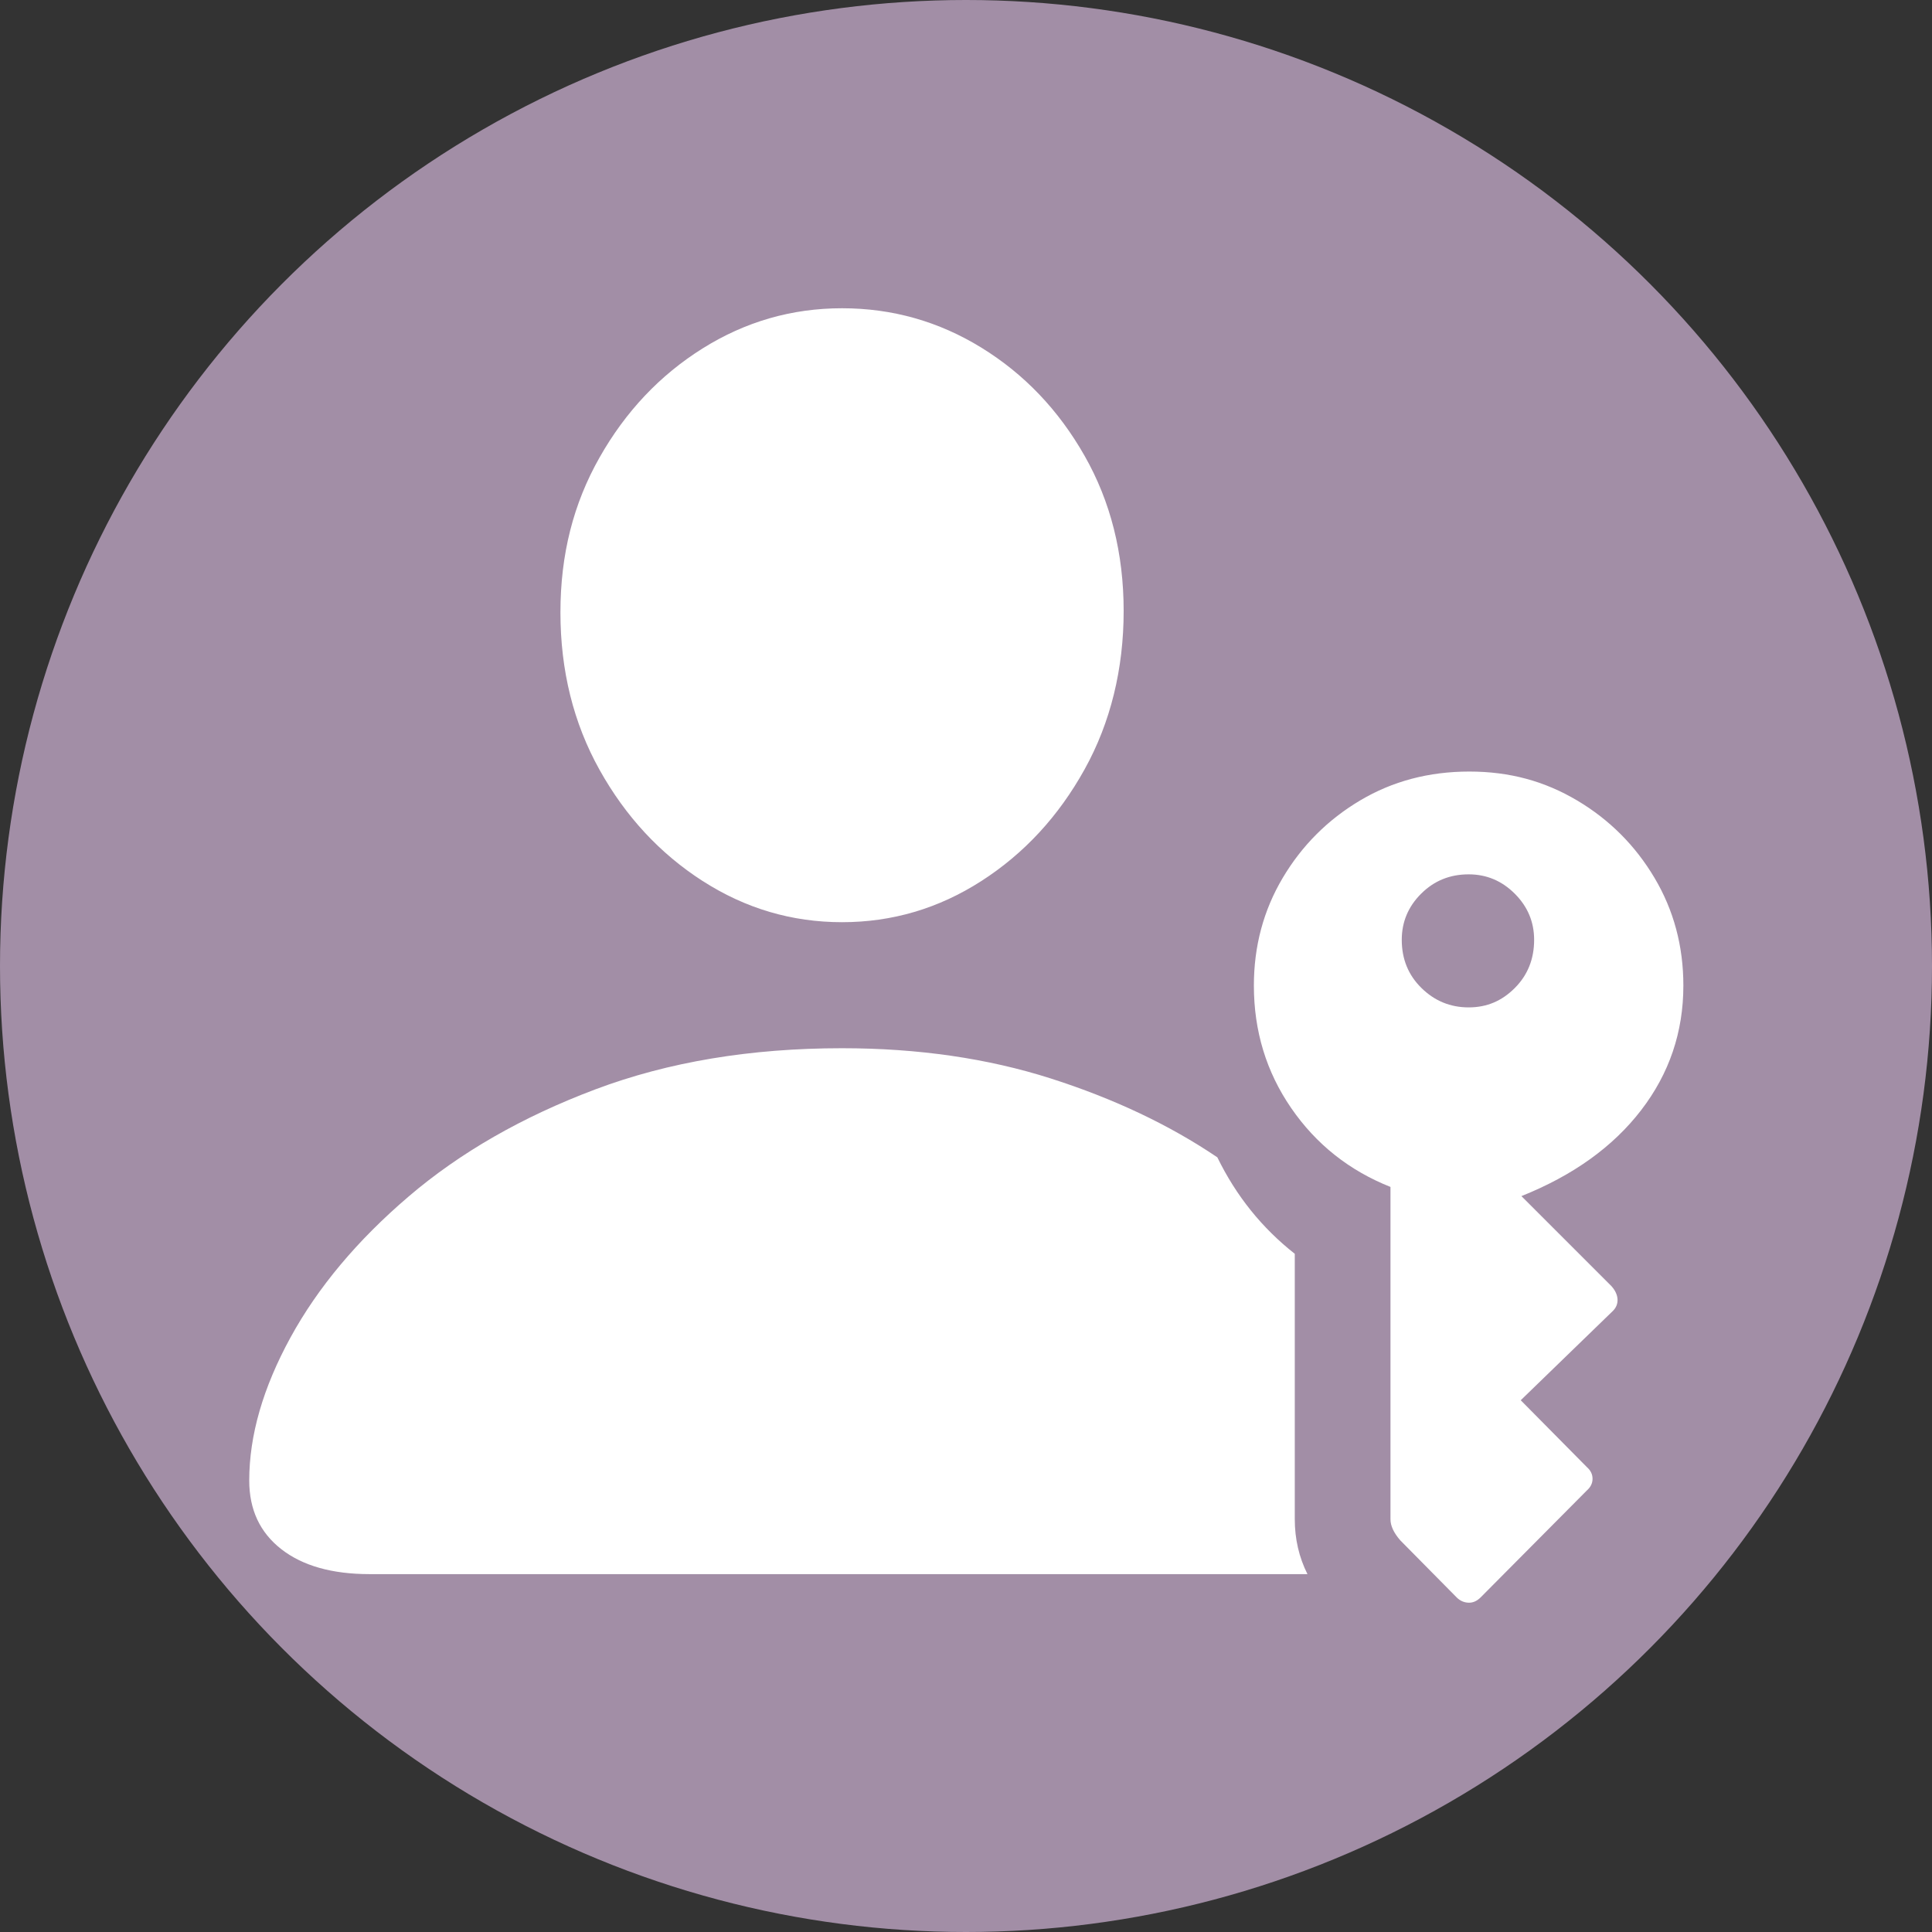 <?xml version="1.0" encoding="UTF-8"?><svg id="Layer_1" xmlns="http://www.w3.org/2000/svg" viewBox="0 0 512 512"><rect x="0" y="0" width="512" height="512" fill="#333333" stroke="none"/><defs><style>.cls-1{fill:#fff;}.cls-2{fill:#a28ea6;}</style></defs><circle class="cls-2" cx="256" cy="256" r="256"/><path class="cls-1" d="M74.54,410.54c-5.66-4.42-8.49-10.48-8.49-18.19,0-11.94,3.64-24.56,10.92-37.88,7.28-13.31,17.73-25.78,31.35-37.41,13.62-11.63,30.1-21.08,49.44-28.36,19.34-7.28,41.14-10.91,65.4-10.91,20.15,0,38.59,2.68,55.32,8.02,16.73,5.35,31.44,12.31,44.13,20.9,4.97,10.2,11.82,18.72,20.52,25.56v70.34c0,5.23,1.12,10.08,3.36,14.55H97.96c-9.95,0-17.76-2.21-23.42-6.62Zm111.67-177.06c-11.32-7.28-20.43-17.1-27.33-29.48-6.9-12.38-10.36-26.28-10.36-41.7s3.45-28.85,10.36-41.05c6.9-12.19,16.01-21.83,27.33-28.92,11.32-7.09,23.63-10.64,36.94-10.64s25.62,3.48,36.94,10.45c11.32,6.97,20.43,16.51,27.33,28.64,6.9,12.13,10.36,25.84,10.36,41.14s-3.45,29.54-10.36,41.98c-6.9,12.44-16.02,22.3-27.33,29.57-11.32,7.28-23.63,10.92-36.94,10.92s-25.62-3.64-36.94-10.92Zm231.73-21.36c8.58,5.1,15.42,11.94,20.52,20.52,5.1,8.58,7.65,18.1,7.65,28.55,0,12.31-3.73,23.32-11.2,33.03-7.46,9.7-18.04,17.29-31.72,22.76l23.88,23.88c.99,1.12,1.52,2.27,1.59,3.45,.06,1.18-.34,2.21-1.21,3.08l-24.44,23.69,17.54,17.73c.99,.87,1.49,1.9,1.49,3.08s-.5,2.21-1.49,3.08l-28.17,28.36c-1,.99-2.08,1.46-3.27,1.4-1.18-.06-2.21-.53-3.08-1.4l-14.93-15.11c-1.74-1.99-2.61-3.86-2.61-5.6v-88.07c-10.95-4.35-19.72-11.32-26.31-20.9-6.59-9.58-9.89-20.4-9.89-32.46,0-10.45,2.55-19.96,7.65-28.55,5.1-8.58,11.94-15.42,20.52-20.52,8.58-5.1,18.22-7.65,28.92-7.65s19.96,2.55,28.55,7.65Zm-41.33,24.72c-3.42,3.42-5.13,7.49-5.13,12.22,0,5.1,1.74,9.36,5.23,12.78,3.48,3.42,7.65,5.13,12.5,5.13s8.8-1.71,12.22-5.13c3.42-3.42,5.13-7.68,5.13-12.78,0-4.73-1.71-8.8-5.13-12.22-3.42-3.42-7.5-5.13-12.22-5.13-4.98,0-9.18,1.71-12.59,5.13Z"/></svg>